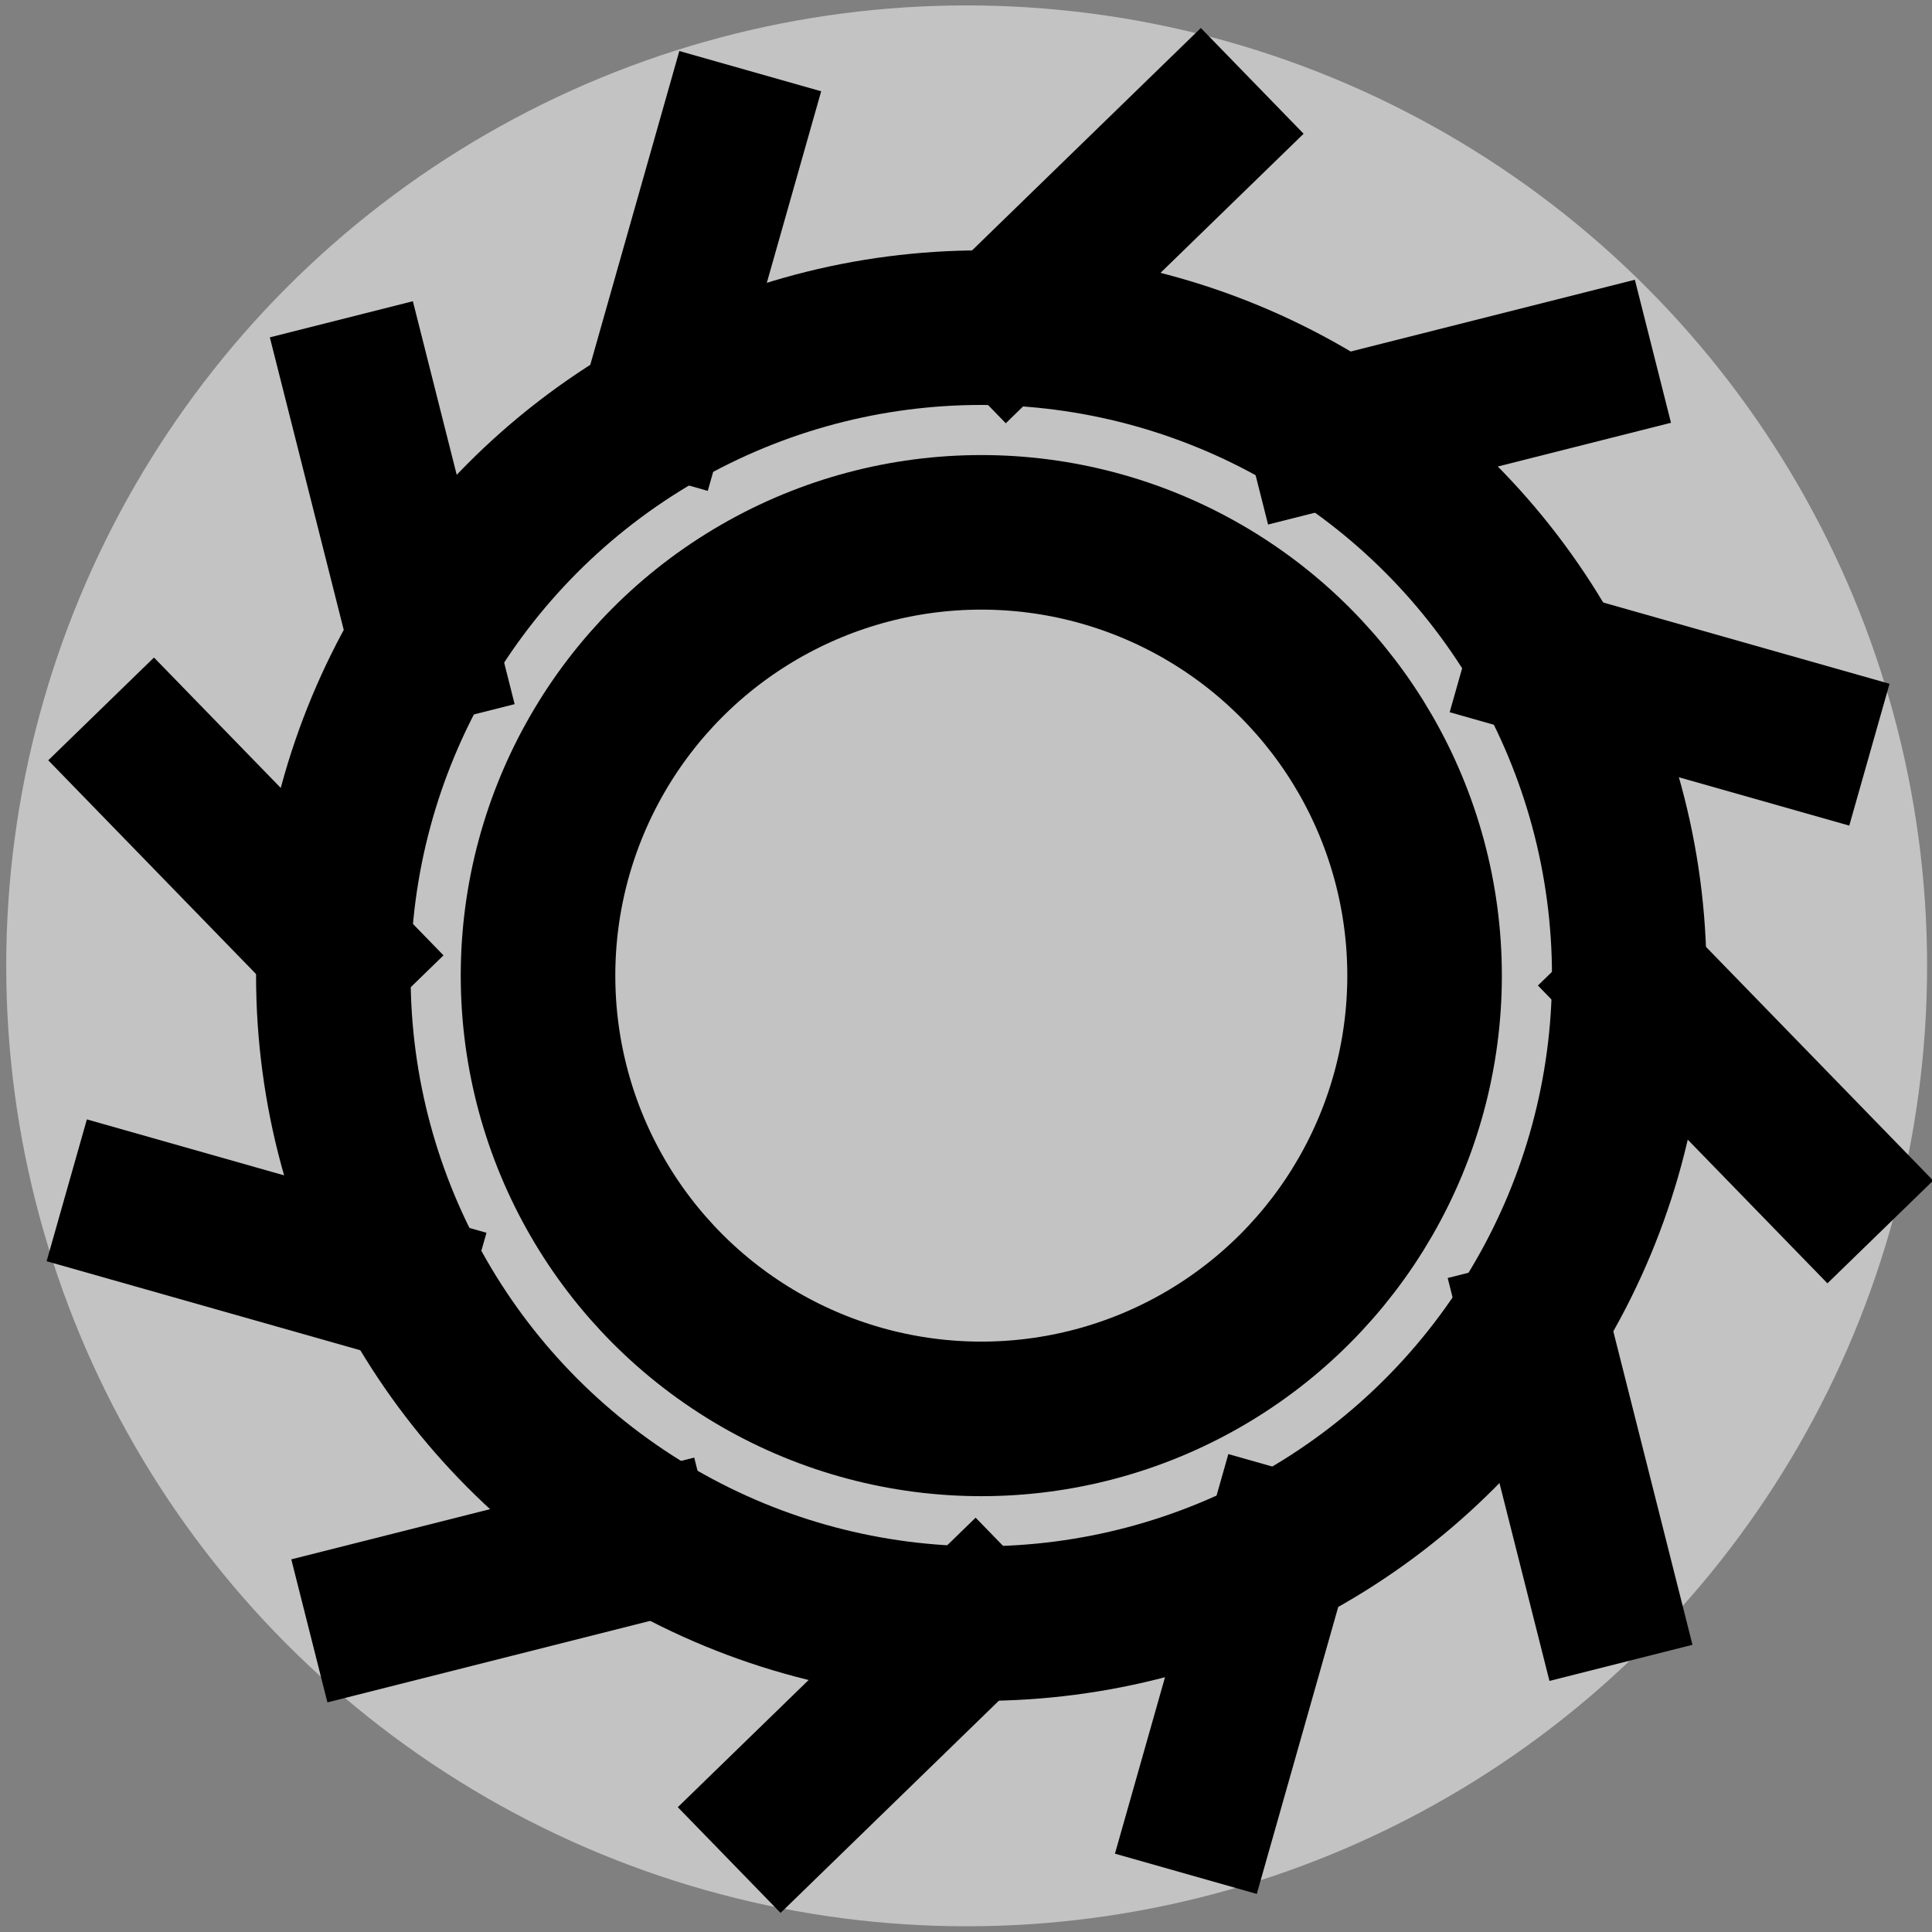 <?xml version="1.0" encoding="UTF-8" standalone="no"?>
<!-- Created with Inkscape (http://www.inkscape.org/) -->

<svg
   xmlns:dc="http://purl.org/dc/elements/1.1/"
   xmlns:cc="http://creativecommons.org/ns#"
   xmlns:rdf="http://www.w3.org/1999/02/22-rdf-syntax-ns#"
   xmlns:svg="http://www.w3.org/2000/svg"
   xmlns="http://www.w3.org/2000/svg"
   xmlns:sodipodi="http://sodipodi.sourceforge.net/DTD/sodipodi-0.dtd"
   xmlns:inkscape="http://www.inkscape.org/namespaces/inkscape"
   width="50"
   height="50"
   viewBox="0 0 50 50"
   id="svg2"
   version="1.1"
   inkscape:version="0.91 r13725"
   sodipodi:docname="gear.svg">
  <rect x="0" y="0" width="50" height="50" fill="#808080" stroke="none"/>
  <defs
     id="defs4" />
  <sodipodi:namedview
     id="base"
     pagecolor="#ffffff"
     bordercolor="#666666"
     borderopacity="1.0"
     inkscape:pageopacity="0.0"
     inkscape:pageshadow="2"
     inkscape:zoom="7.9195959"
     inkscape:cx="-7.6271813"
     inkscape:cy="30.363068"
     inkscape:document-units="px"
     inkscape:current-layer="layer1"
     showgrid="false"
     showguides="true"
     inkscape:guide-bbox="true"
     units="px"
     inkscape:window-width="1440"
     inkscape:window-height="877"
     inkscape:window-x="-8"
     inkscape:window-y="-8"
     inkscape:window-maximized="1" />
  <g
     inkscape:label="Layer 1"
     inkscape:groupmode="layer"
     id="layer1"
     transform="translate(0,-1002.362)">
    <circle
       style="opacity:1;fill:#f2f2f2;fill-opacity:0.588;stroke:#000000;stroke-width:0;stroke-miterlimit:4;stroke-dasharray:none;stroke-dashoffset:0;stroke-opacity:1"
       id="circle4793"
       cx="25.017"
       cy="1027.358"
       r="24.856" />
    <circle
       style="opacity:1;fill:none;fill-opacity:1;stroke:#000000;stroke-width:4;stroke-miterlimit:4;stroke-dasharray:none;stroke-dashoffset:0;stroke-opacity:1"
       id="path4136"
       cx="25.396"
       cy="1027.611"
       r="16.769" />
    <circle
       r="11.472"
       cy="1027.611"
       cx="25.396"
       id="circle4138"
       style="opacity:1;fill:none;fill-opacity:1;stroke:#000000;stroke-width:4;stroke-miterlimit:4;stroke-dasharray:none;stroke-dashoffset:0;stroke-opacity:1" />
    <rect
       style="opacity:1;fill:#ffffff;fill-opacity:1;stroke:#000000;stroke-width:2;stroke-miterlimit:4;stroke-dasharray:none;stroke-dashoffset:0;stroke-opacity:1"
       id="rect4140"
       width="8.75"
       height="1.816"
       x="-686.688"
       y="741.95"
       ry="0"
       transform="matrix(0.717,-0.697,0.697,0.717,0,0)"
       inkscape:transform-center-x="-2.9231683"
       inkscape:transform-center-y="-19.275842" />
    <rect
       inkscape:transform-center-y="-15.231778"
       inkscape:transform-center-x="-12.169469"
       transform="matrix(0.97,-0.245,0.245,0.97,0,0)"
       ry="0"
       y="989.765"
       x="-215.871"
       height="1.816"
       width="8.75"
       id="rect4150"
       style="opacity:1;fill:#ffffff;fill-opacity:1;stroke:#000000;stroke-width:2;stroke-miterlimit:4;stroke-dasharray:none;stroke-dashoffset:0;stroke-opacity:1" />
    <rect
       style="opacity:1;fill:#ffffff;fill-opacity:1;stroke:#000000;stroke-width:2;stroke-miterlimit:4;stroke-dasharray:none;stroke-dashoffset:0;stroke-opacity:1"
       id="rect4152"
       width="8.75"
       height="1.816"
       x="315.777"
       y="968.972"
       ry="0"
       transform="matrix(0.962,0.273,-0.273,0.962,0,0)"
       inkscape:transform-center-x="-18.154959"
       inkscape:transform-center-y="-7.1063843" />
    <rect
       inkscape:transform-center-y="2.9231589"
       inkscape:transform-center-x="-19.275837"
       transform="matrix(0.697,0.717,-0.717,0.697,0,0)"
       ry="0"
       y="685.14"
       x="765.8"
       height="1.816"
       width="8.75"
       id="rect4154"
       style="opacity:1;fill:#ffffff;fill-opacity:1;stroke:#000000;stroke-width:2;stroke-miterlimit:4;stroke-dasharray:none;stroke-dashoffset:0;stroke-opacity:1" />
    <rect
       style="opacity:1;fill:#ffffff;fill-opacity:1;stroke:#000000;stroke-width:2;stroke-miterlimit:4;stroke-dasharray:none;stroke-dashoffset:0;stroke-opacity:1"
       id="rect4156"
       width="8.75"
       height="1.816"
       x="1013.616"
       y="214.323"
       ry="0"
       transform="matrix(0.245,0.97,-0.97,0.245,0,0)"
       inkscape:transform-center-x="-15.231819"
       inkscape:transform-center-y="12.169526" />
    <rect
       inkscape:transform-center-y="18.154971"
       inkscape:transform-center-x="-7.1063896"
       transform="matrix(-0.273,0.962,-0.962,-0.273,0,0)"
       ry="0"
       y="-317.324"
       x="992.822"
       height="1.816"
       width="8.75"
       id="rect4158"
       style="opacity:1;fill:#ffffff;fill-opacity:1;stroke:#000000;stroke-width:2;stroke-miterlimit:4;stroke-dasharray:none;stroke-dashoffset:0;stroke-opacity:1" />
    <rect
       style="opacity:1;fill:#ffffff;fill-opacity:1;stroke:#000000;stroke-width:2;stroke-miterlimit:4;stroke-dasharray:none;stroke-dashoffset:0;stroke-opacity:1"
       id="rect4160"
       width="8.75"
       height="1.816"
       x="708.991"
       y="-767.348"
       ry="0"
       transform="matrix(-0.717,0.697,-0.697,-0.717,0,0)"
       inkscape:transform-center-x="2.9231697"
       inkscape:transform-center-y="19.275843" />
    <rect
       inkscape:transform-center-y="15.231846"
       inkscape:transform-center-x="12.169447"
       transform="matrix(-0.97,0.245,-0.245,-0.97,0,0)"
       ry="0"
       y="-1015.163"
       x="238.174"
       height="1.816"
       width="8.75"
       id="rect4162"
       style="opacity:1;fill:#ffffff;fill-opacity:1;stroke:#000000;stroke-width:2;stroke-miterlimit:4;stroke-dasharray:none;stroke-dashoffset:0;stroke-opacity:1" />
    <rect
       style="opacity:1;fill:#ffffff;fill-opacity:1;stroke:#000000;stroke-width:2;stroke-miterlimit:4;stroke-dasharray:none;stroke-dashoffset:0;stroke-opacity:1"
       id="rect4164"
       width="8.75"
       height="1.816"
       x="-293.474"
       y="-994.37"
       ry="0"
       transform="matrix(-0.962,-0.273,0.273,-0.962,0,0)"
       inkscape:transform-center-x="18.15496"
       inkscape:transform-center-y="7.1064052" />
    <rect
       inkscape:transform-center-y="-2.9231669"
       inkscape:transform-center-x="19.275853"
       transform="matrix(-0.697,-0.717,0.717,-0.697,0,0)"
       ry="0"
       y="-710.538"
       x="-743.497"
       height="1.816"
       width="8.75"
       id="rect4166"
       style="opacity:1;fill:#ffffff;fill-opacity:1;stroke:#000000;stroke-width:2;stroke-miterlimit:4;stroke-dasharray:none;stroke-dashoffset:0;stroke-opacity:1" />
    <rect
       style="opacity:1;fill:#ffffff;fill-opacity:1;stroke:#000000;stroke-width:2;stroke-miterlimit:4;stroke-dasharray:none;stroke-dashoffset:0;stroke-opacity:1"
       id="rect4168"
       width="8.75"
       height="1.816"
       x="-991.313"
       y="-239.721"
       ry="0"
       transform="matrix(-0.245,-0.97,0.97,-0.245,0,0)"
       inkscape:transform-center-x="15.231804"
       inkscape:transform-center-y="-12.169451" />
    <rect
       inkscape:transform-center-y="-18.154959"
       inkscape:transform-center-x="7.1064107"
       transform="matrix(0.273,-0.962,0.962,0.273,0,0)"
       ry="0"
       y="291.926"
       x="-970.519"
       height="1.816"
       width="8.75"
       id="rect4170"
       style="opacity:1;fill:#ffffff;fill-opacity:1;stroke:#000000;stroke-width:2;stroke-miterlimit:4;stroke-dasharray:none;stroke-dashoffset:0;stroke-opacity:1" />
  </g>
</svg>
